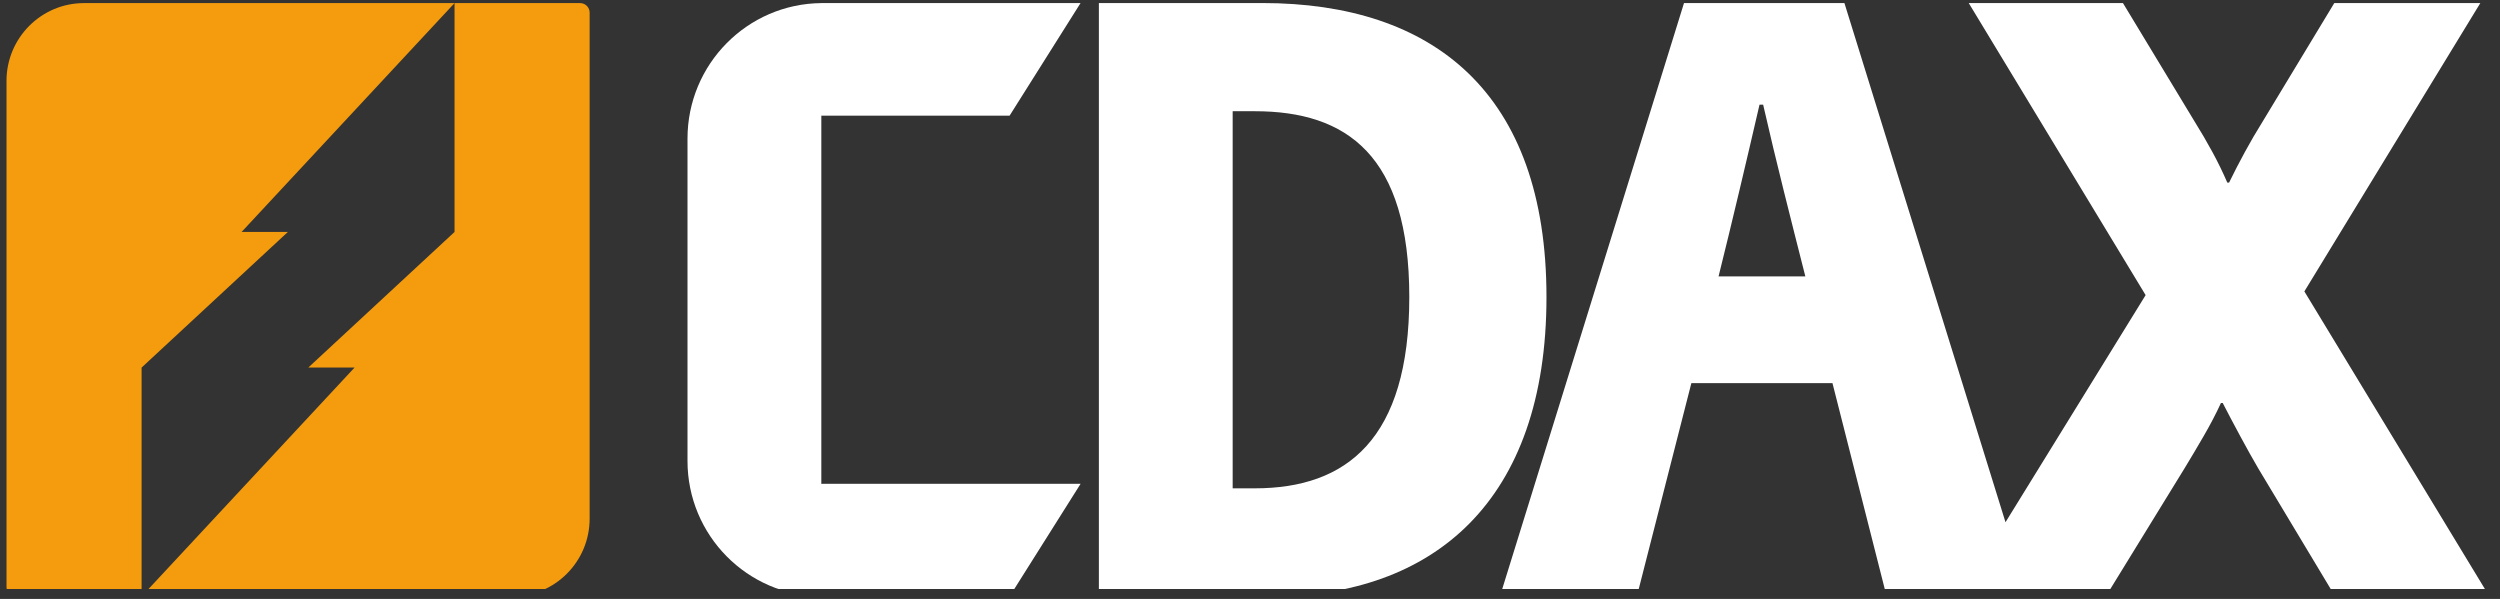 <svg width="192" height="46" viewBox="0 0 192 46" fill="none" xmlns="http://www.w3.org/2000/svg">
<rect x="0" y="0" width="192" height="46" fill="#333333" stroke="none"/>
<g clip-path="url(#clip0_235_1787)">
<path d="M84.394 0.233H96.936C110.108 0.233 118.769 7.154 118.769 22.813C118.769 38.491 110.106 45.813 97.515 45.813H84.394V0.233ZM96.368 37.504C103.431 37.504 108.234 33.717 108.234 22.815C108.234 11.929 103.431 8.542 96.368 8.542H94.669V37.504H96.368Z" fill="white"/>
<path d="M22.108 17.814H18.554L34.909 0.238H6.454C3.165 0.238 0.499 2.915 0.499 6.217V45.075C0.499 45.479 0.827 45.809 1.229 45.809H10.874V28.23L22.108 17.814Z" fill="#F49C0E"/>
<path d="M34.909 0.238V17.814L23.676 28.229H27.23L10.874 45.807H39.331C42.619 45.807 45.284 43.131 45.284 39.829V0.972C45.284 0.566 44.957 0.238 44.553 0.238H34.909Z" fill="#F49C0E"/>
<path d="M63.078 37.162V28.095V26.601V19.445V17.951V8.883H68.986H74.374H77.537L78.07 8.037L82.988 0.233H63.175C63.142 0.233 63.109 0.238 63.078 0.238C57.394 0.291 52.8 4.929 52.8 10.647V35.397C52.8 41.115 57.393 45.754 63.078 45.808H68.986H74.374H77.537L78.07 44.962L82.989 37.157H63.175C63.142 37.157 63.109 37.162 63.078 37.162Z" fill="white"/>
<path d="M176.975 22.38L190.491 0.233H179.275L173.702 9.449C173.284 10.117 172.853 10.853 172.413 11.663C171.972 12.473 171.565 13.259 171.195 14.022H171.055C170.728 13.261 170.347 12.474 169.906 11.663C169.464 10.853 169.034 10.116 168.616 9.449L163.041 0.233H151.197L164.784 22.665L154.022 40.107L141.651 0.233H129.332L115.192 45.813H125.707L128.479 34.971L129.897 29.424H140.733L142.142 34.971L144.896 45.813H155.792H161.719L167.78 35.954C168.245 35.194 168.732 34.369 169.243 33.489C169.754 32.607 170.195 31.764 170.567 30.952H170.706C171.124 31.764 171.576 32.62 172.065 33.524C172.553 34.431 173.006 35.24 173.423 35.954L179.345 45.813H191.191L176.975 22.38ZM131.985 21.229C133.03 17.033 134.14 12.326 135.131 8.037H135.409C136.382 12.326 137.586 17.032 138.651 21.229H131.985Z" fill="white"/>
</g>
<defs>
<clipPath id="clip0_235_1787">
<rect width="191" height="45" fill="white" transform="translate(0.5 0.233)"/>
</clipPath>
</defs>
</svg>
